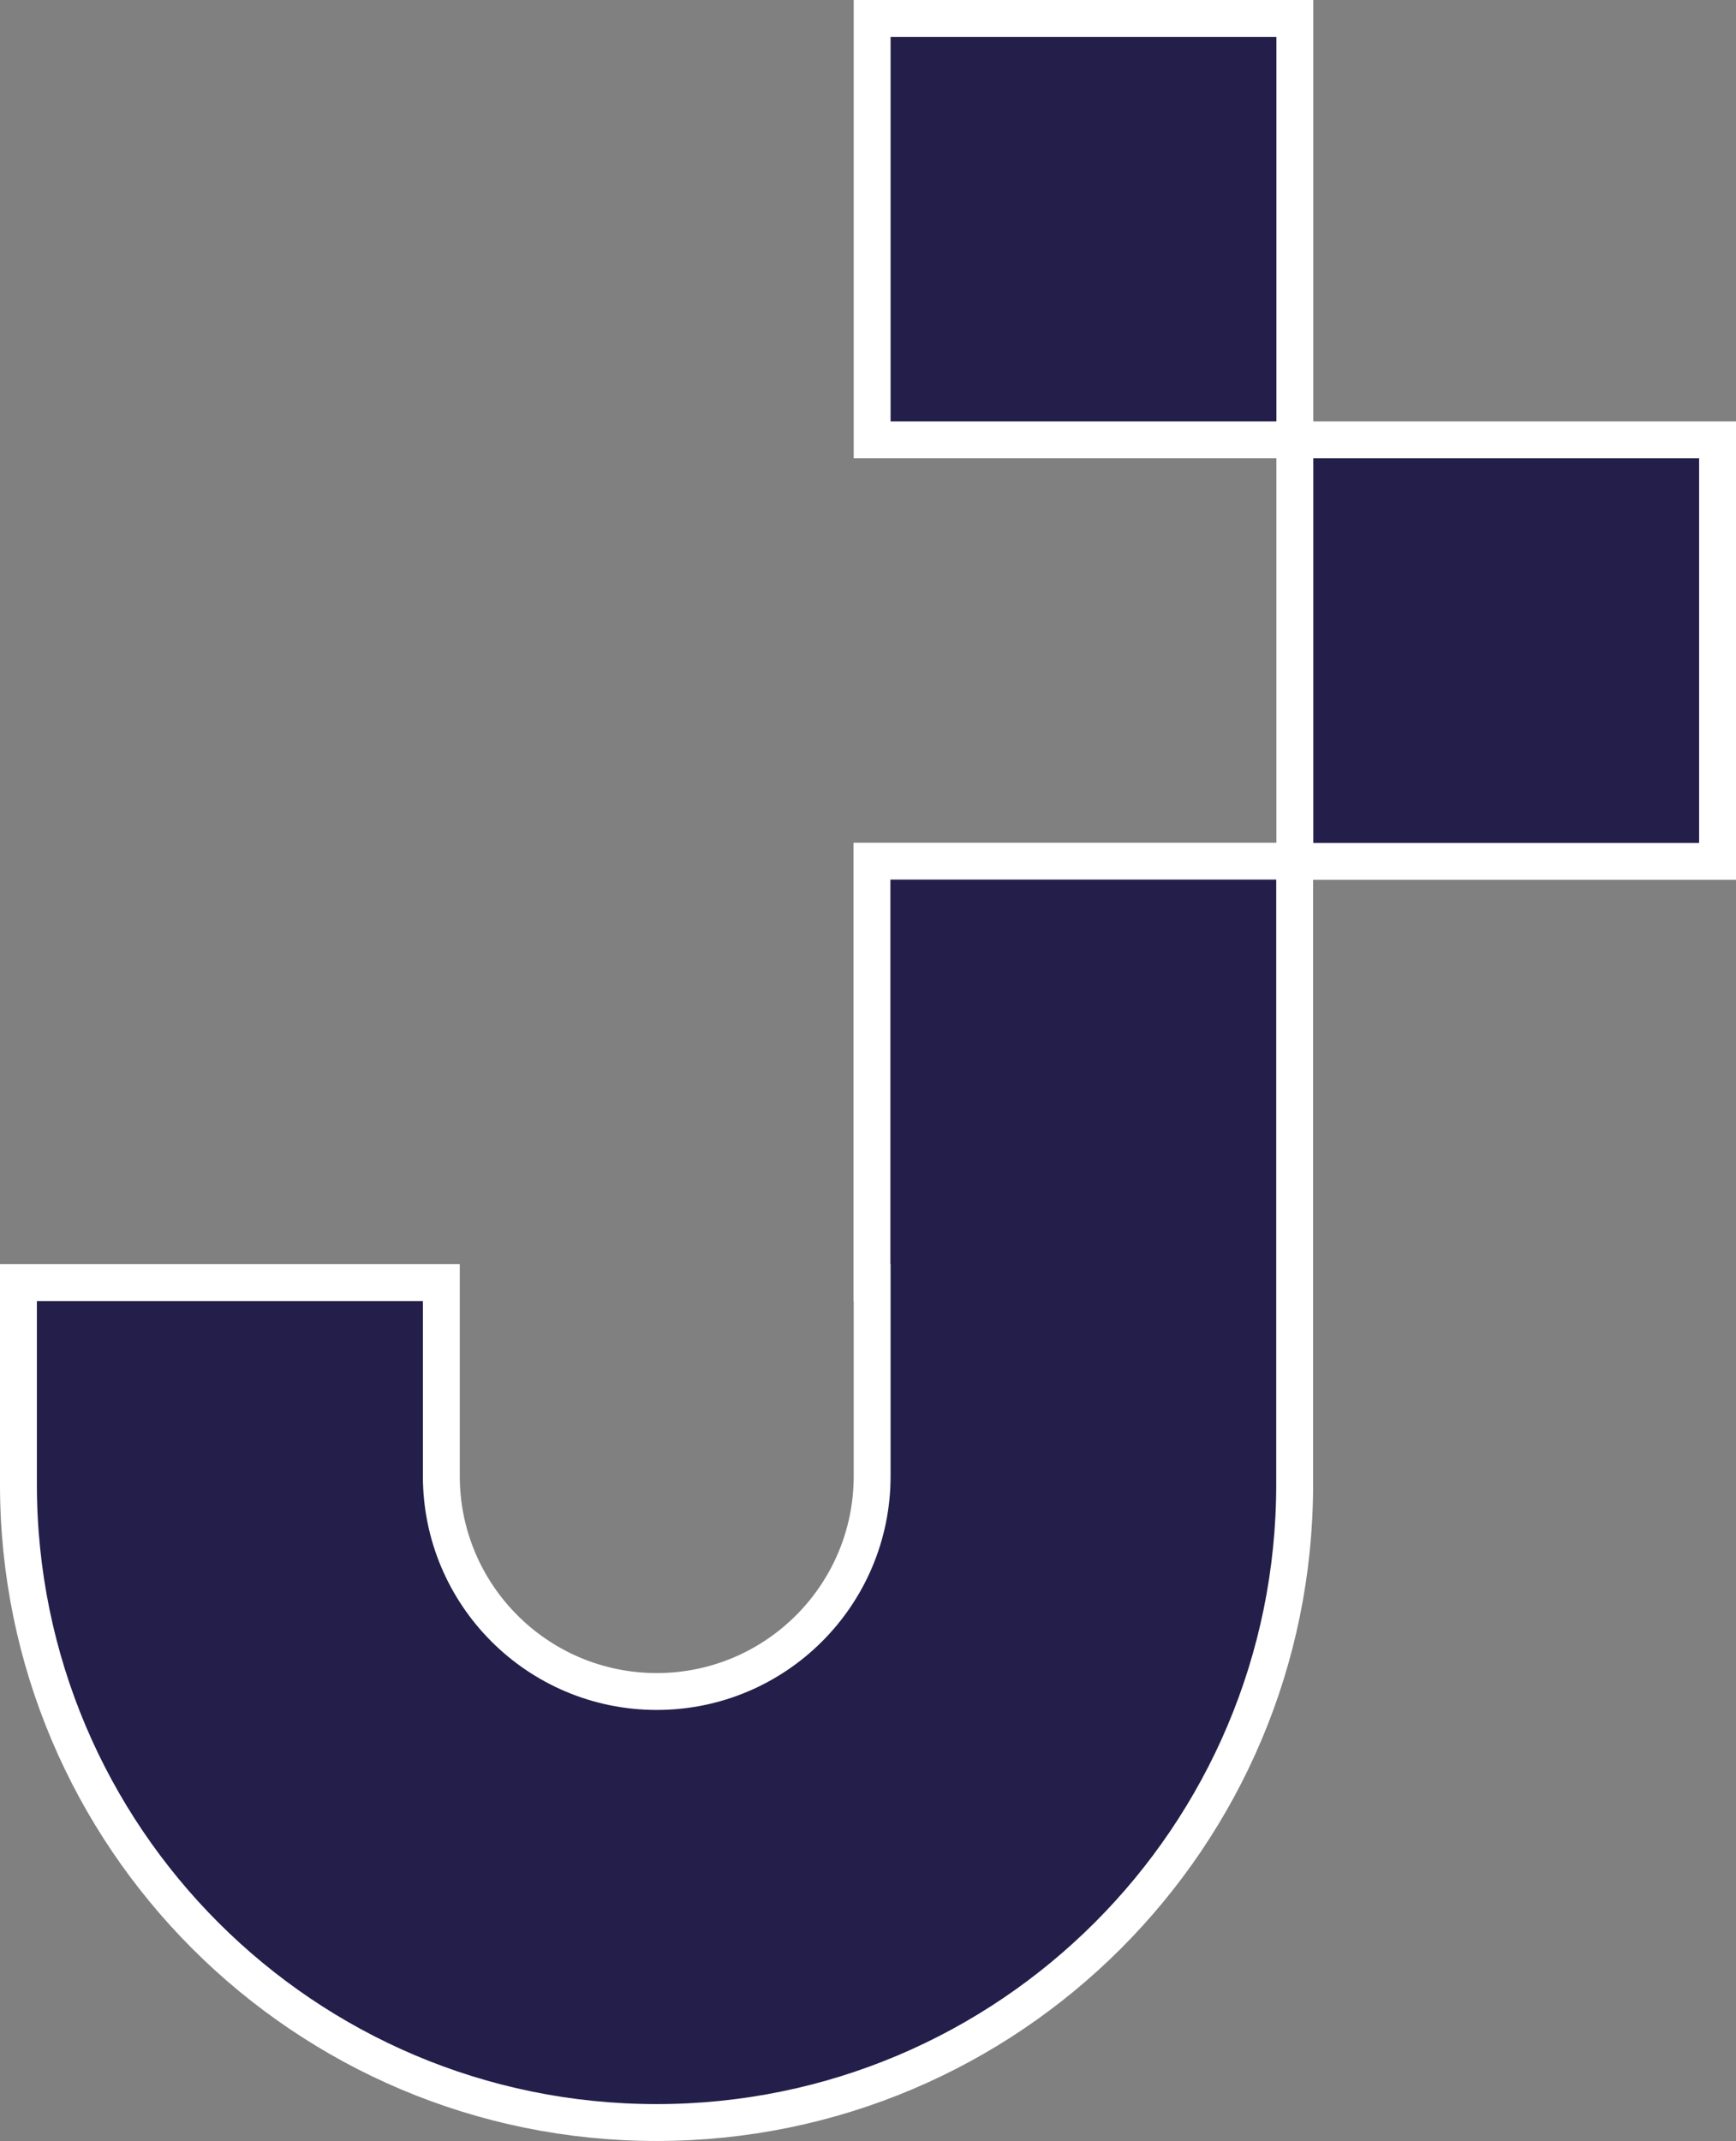 <?xml version="1.0" encoding="UTF-8"?><svg id="a" xmlns="http://www.w3.org/2000/svg" viewBox="0 0 94.13 116.08"><rect x="0" y="0" width="94.13" height="116.08" fill="#808080" stroke="none"/><defs><style>.b{fill:#231e4a;stroke:#fff;stroke-miterlimit:10;stroke-width:2px;}</style></defs><rect class="b" x="47.29" y="1" width="22.92" height="22.85"/><rect class="b" x="70.21" y="23.85" width="22.92" height="22.85"/><path class="b" d="M47.29,69.54h0v10.49c0,6.45-5.23,11.68-11.68,11.68s-11.68-5.23-11.68-11.68v-10.49H1v10.94c0,19.11,15.49,34.6,34.6,34.6h0c19.11,0,34.6-15.49,34.6-34.6V46.69h-22.92v22.85Z"/></svg>